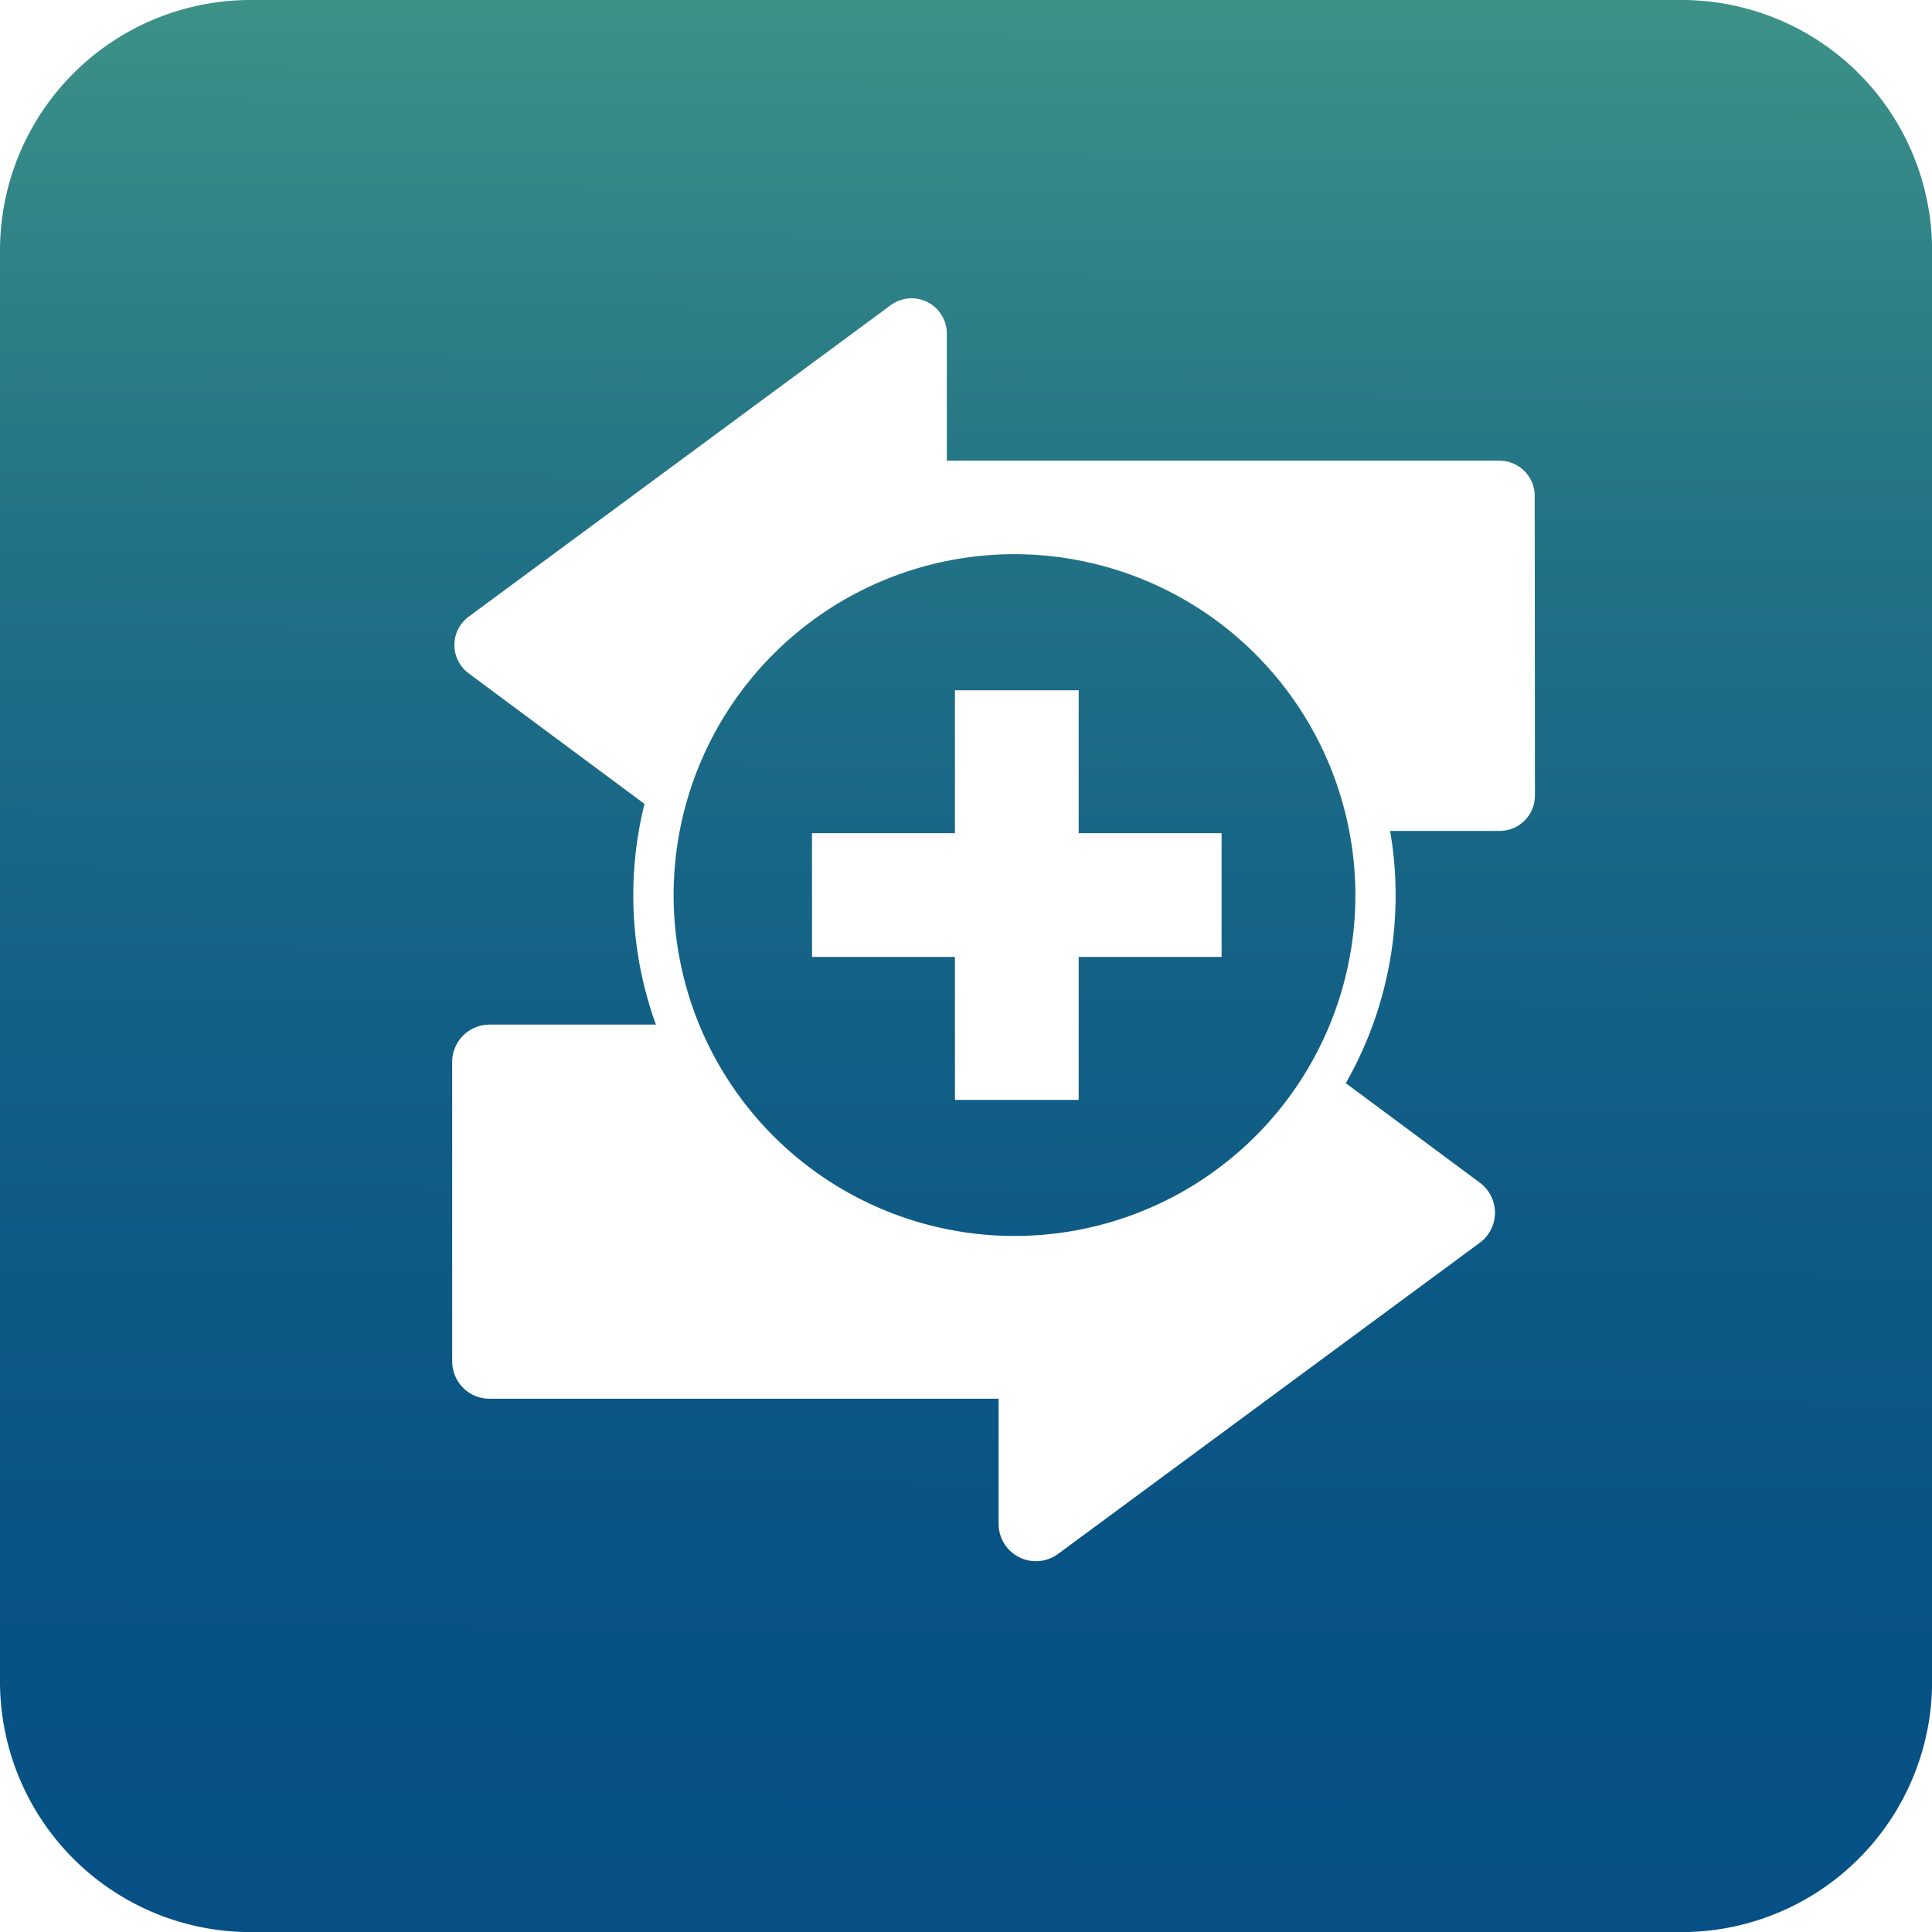 <svg xmlns="http://www.w3.org/2000/svg" xmlns:xlink="http://www.w3.org/1999/xlink" viewBox="0 0 422.98 422.98"><defs><style>.cls-1{fill:url(#linear-gradient);}</style><linearGradient id="linear-gradient" x1="212.87" y1="-132.16" x2="210.54" y2="448.62" gradientUnits="userSpaceOnUse"><stop offset="0" stop-color="#61bf89"/><stop offset="0.06" stop-color="#56b189"/><stop offset="0.25" stop-color="#398e87"/><stop offset="0.43" stop-color="#227286"/><stop offset="0.62" stop-color="#125f86"/><stop offset="0.81" stop-color="#085385"/><stop offset="1" stop-color="#054f85"/></linearGradient></defs><title>معدات أخرى</title><g id="Layer_2" data-name="Layer 2"><g id="واجهة_مستهلكات_طبية" data-name="واجهة مستهلكات طبية"><g id="معدات_اخرى" data-name="معدات اخرى"><path class="cls-1" d="M368.12,0H54.87A54.86,54.86,0,0,0,0,54.87V368.12A54.86,54.86,0,0,0,54.87,423H368.12A54.86,54.86,0,0,0,423,368.12V54.87A54.86,54.86,0,0,0,368.12,0ZM336.05,174.19a7.72,7.72,0,0,1-7.71,7.72h-24a82.93,82.93,0,0,1-9.7,55.23L324,258.94a8.17,8.17,0,0,1,0,13.12l-92.37,68.16a8.17,8.17,0,0,1-13-6.56V306.23H107.2A8.16,8.16,0,0,1,99,298.06V232.48a8.19,8.19,0,0,1,8.16-8.16h36.44A83.22,83.22,0,0,1,141.1,176l-38.49-28.58a7.72,7.72,0,0,1,0-12.41L195,66.82A7.71,7.71,0,0,1,207.29,73v27.86h121a7.72,7.72,0,0,1,7.71,7.71ZM222.12,121.33A74.63,74.63,0,1,0,296.74,196,74.71,74.71,0,0,0,222.12,121.33Zm45.33,88.18H236.16V240.8H209.07V209.51H177.78v-27.1h31.29V151.12h27.09v31.29h31.29Z"/></g></g></g></svg>